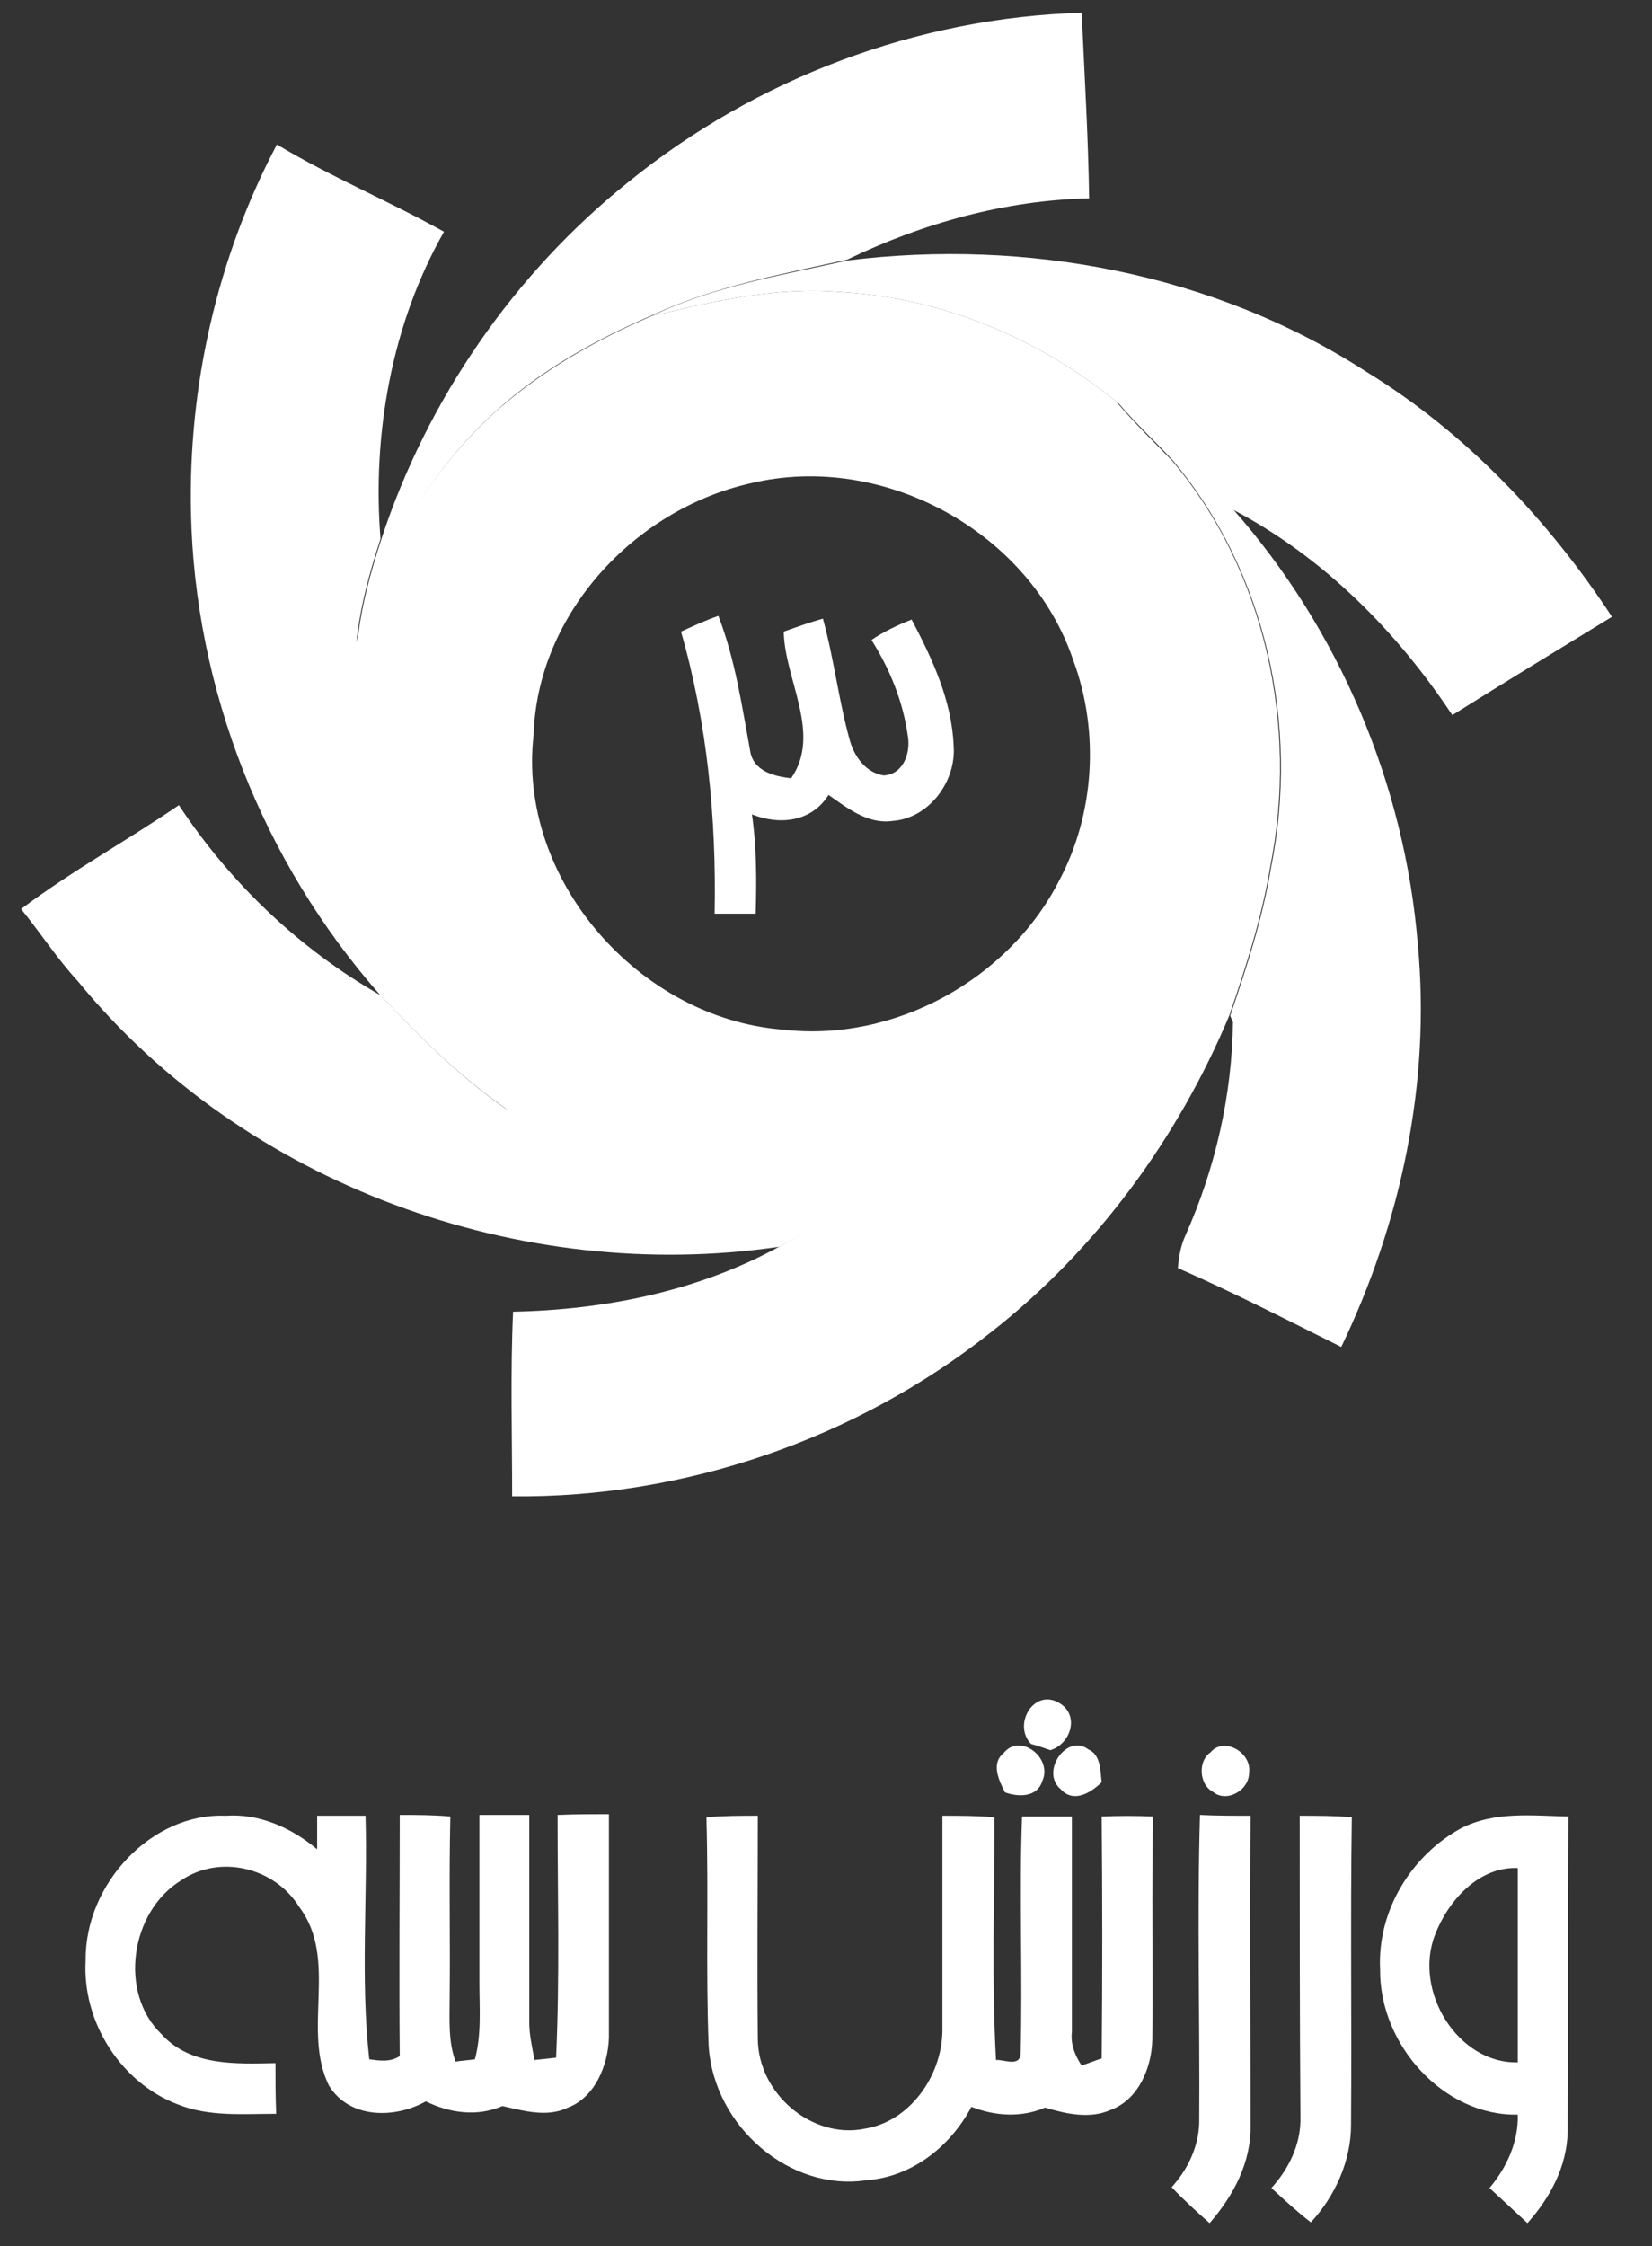 <svg width="39" height="53" viewBox="0 0 39 53" fill="none" xmlns="http://www.w3.org/2000/svg">
<rect x="0" y="0" width="39" height="53" fill="#333333" stroke="none"/>
<path d="M24.339 41.148C23.9 40.687 24.409 39.84 24.989 40.172C25.499 40.448 25.288 41.148 24.796 41.295C24.638 41.24 24.48 41.184 24.339 41.148ZM23.689 41.369C24.075 40.871 24.866 41.479 24.603 42.031C24.48 42.418 24.023 42.4 23.724 42.289C23.583 42.013 23.39 41.608 23.689 41.369ZM25.042 42.216C24.55 41.81 25.183 40.89 25.692 41.276C25.991 41.405 25.973 41.774 26.008 42.05C25.745 42.308 25.341 42.547 25.042 42.216ZM28.574 41.35C28.89 40.964 29.558 41.35 29.488 41.829C29.488 42.252 28.943 42.547 28.627 42.271C28.31 42.105 28.275 41.553 28.574 41.35ZM7.487 42.842C7.873 42.842 8.26 42.842 8.629 42.842C8.682 44.757 8.506 46.69 8.717 48.587C8.963 48.623 9.209 48.66 9.437 48.513C9.42 46.616 9.437 44.72 9.437 42.823C9.842 42.823 10.228 42.823 10.632 42.86C10.597 44.296 10.632 45.733 10.615 47.169C10.615 47.666 10.58 48.163 10.755 48.642C10.878 48.623 11.107 48.605 11.212 48.587C11.37 47.997 11.318 47.39 11.318 46.8C11.318 45.475 11.318 44.149 11.318 42.823C11.704 42.823 12.091 42.823 12.495 42.823C12.495 44.462 12.495 46.082 12.495 47.721C12.495 48.016 12.565 48.31 12.618 48.605C12.794 48.587 12.952 48.568 13.128 48.55C13.216 46.653 13.163 44.738 13.163 42.823C13.567 42.805 13.971 42.805 14.375 42.805C14.375 44.554 14.375 46.322 14.375 48.071C14.358 48.734 14.041 49.489 13.409 49.728C12.917 49.968 12.354 49.802 11.862 49.691C11.265 49.949 10.615 49.857 10.053 49.581C9.332 49.986 8.26 50.004 7.768 49.213C7.118 47.905 7.996 46.23 7.065 44.996C6.485 44.057 5.185 43.744 4.271 44.37C3.076 45.106 2.795 47.021 3.814 47.997C4.499 48.752 5.571 48.697 6.503 48.679C6.503 49.084 6.503 49.47 6.52 49.875C5.747 49.875 4.939 49.949 4.201 49.654C2.883 49.157 1.934 47.739 2.022 46.248C2.004 44.444 3.586 42.768 5.325 42.842C6.116 42.786 6.872 43.118 7.487 43.633C7.487 43.357 7.487 43.099 7.487 42.842ZM16.677 42.878C17.081 42.842 17.486 42.842 17.89 42.842C17.89 44.591 17.872 46.34 17.89 48.089C17.89 49.415 19.19 50.483 20.42 50.225C21.457 50.06 22.23 49.01 22.248 47.924C22.248 46.23 22.248 44.536 22.248 42.842C22.652 42.842 23.074 42.842 23.478 42.878C23.478 44.793 23.408 46.69 23.513 48.605C23.689 48.587 24.058 48.771 24.093 48.476C24.146 46.598 24.058 44.738 24.128 42.86C24.515 42.86 24.919 42.86 25.305 42.86C25.305 44.554 25.305 46.248 25.305 47.942C25.27 48.237 25.376 48.494 25.534 48.734C25.657 48.697 25.885 48.605 26.008 48.568C26.026 46.672 26.026 44.757 26.008 42.86C26.413 42.842 26.817 42.842 27.221 42.86C27.186 44.609 27.221 46.377 27.203 48.126C27.186 48.807 26.869 49.544 26.219 49.783C25.727 50.004 25.165 49.875 24.673 49.728C24.111 49.968 23.495 49.931 22.933 49.71C22.424 50.667 21.51 51.367 20.456 51.441C18.663 51.717 16.853 50.188 16.73 48.273C16.66 46.487 16.73 44.683 16.677 42.878ZM28.328 42.823C28.715 42.842 29.119 42.842 29.523 42.842C29.505 45.272 29.523 47.703 29.523 50.133C29.541 51.017 29.119 51.809 28.556 52.453C28.24 52.177 27.941 51.901 27.66 51.606C28.029 51.201 28.293 50.667 28.31 50.096C28.328 47.684 28.258 45.254 28.328 42.823ZM30.683 42.842C31.087 42.842 31.509 42.842 31.913 42.878C31.878 45.291 31.913 47.703 31.895 50.133C31.895 50.999 31.509 51.827 30.946 52.435C30.613 52.177 30.314 51.901 30.015 51.625C30.419 51.183 30.718 50.593 30.7 49.949C30.683 47.574 30.683 45.217 30.683 42.842ZM34.496 43.136C35.287 42.731 36.183 42.842 37.026 42.86C37.009 45.346 37.026 47.832 37.009 50.299C36.991 51.127 36.587 51.864 36.06 52.453C35.761 52.177 35.462 51.901 35.164 51.625C35.568 51.146 35.849 50.538 35.831 49.894C34.092 49.931 32.563 48.255 32.581 46.469C32.51 45.07 33.336 43.762 34.496 43.136ZM33.881 45.64C33.354 46.985 34.426 48.697 35.831 48.66C35.831 47.132 35.831 45.604 35.831 44.075C34.918 44.038 34.197 44.83 33.881 45.64Z" fill="white"/>
<path d="M14.846 4.286C17.843 1.856 21.657 0.411 25.536 0.302C25.602 1.768 25.69 3.213 25.712 4.68C23.729 4.724 21.767 5.271 20.003 6.125C18.439 6.475 16.852 6.759 15.397 7.438C14.074 8.007 12.774 8.73 11.716 9.693C10.107 11.138 9.005 13.108 8.432 15.188C8.52 14.334 8.74 13.524 9.005 12.714C10.085 9.43 12.135 6.453 14.846 4.286Z" fill="white"/>
<path d="M6.537 3.41C7.815 4.176 9.182 4.745 10.482 5.468C9.248 7.635 8.785 10.24 8.983 12.714C8.719 13.524 8.498 14.334 8.41 15.188C7.859 17.749 8.102 20.529 9.402 22.849C10.063 24.185 11.121 25.235 12.135 26.286C10.945 25.498 9.931 24.491 8.961 23.462C6.206 20.332 4.597 16.26 4.509 12.101C4.443 9.102 5.126 6.081 6.537 3.41Z" fill="white"/>
<path d="M20.003 6.146C24.235 5.621 28.666 6.453 32.258 8.773C34.617 10.218 36.557 12.276 38.055 14.553C36.799 15.319 35.543 16.085 34.286 16.873C32.964 14.881 31.223 13.13 29.084 12.013C28.269 11.072 27.365 10.196 26.351 9.474C24.522 7.985 22.23 7.022 19.849 6.891C18.328 6.759 16.829 7.11 15.374 7.46C16.829 6.759 18.438 6.497 20.003 6.146Z" fill="white"/>
<path d="M15.375 7.46C16.83 7.11 18.329 6.759 19.85 6.891C22.23 7.022 24.523 7.985 26.352 9.474C26.771 9.977 27.234 10.415 27.675 10.875C29.879 13.48 30.65 17.136 29.989 20.441C29.791 21.645 29.416 22.806 29.019 23.966C27.807 26.855 25.889 29.482 23.398 31.431C20.224 33.948 16.169 35.349 12.091 35.305C12.091 33.861 12.047 32.394 12.113 30.949C14.273 30.905 16.455 30.468 18.351 29.439C18.77 29.22 19.166 28.957 19.563 28.716C16.874 28.869 14.229 27.928 12.113 26.33C11.077 25.279 10.019 24.229 9.38 22.893C8.08 20.573 7.837 17.793 8.388 15.231C8.961 13.152 10.063 11.203 11.672 9.737C12.774 8.752 14.053 8.029 15.375 7.46ZM17.734 11.4C14.979 12.013 12.686 14.487 12.598 17.333C12.201 20.748 15.089 24.032 18.483 24.294C21.106 24.601 23.817 23.112 25.008 20.77C25.845 19.194 25.955 17.245 25.338 15.582C24.324 12.561 20.864 10.656 17.734 11.4Z" fill="white"/>
<path d="M16.959 14.531C16.65 14.64 16.364 14.771 16.077 14.903C16.694 17.048 16.915 19.303 16.871 21.558H17.84C17.863 20.77 17.863 19.982 17.752 19.215C18.414 19.478 19.163 19.39 19.56 18.756C20.001 19.062 20.485 19.456 21.081 19.369C21.94 19.303 22.579 18.427 22.513 17.595C22.469 16.523 22.006 15.538 21.521 14.618C21.191 14.75 20.86 14.903 20.574 15.1C21.015 15.8 21.323 16.567 21.433 17.377C21.499 17.77 21.323 18.274 20.86 18.296C20.441 18.23 20.177 17.858 20.067 17.486C19.802 16.545 19.692 15.559 19.427 14.596C19.119 14.684 18.81 14.793 18.502 14.903C18.524 16.041 19.405 17.311 18.678 18.362C18.259 18.318 17.774 18.186 17.708 17.705C17.51 16.632 17.356 15.559 16.959 14.531Z" fill="white"/>
<path d="M26.374 9.474C27.388 10.196 28.292 11.072 29.107 12.013C31.62 14.859 33.163 18.515 33.471 22.28C33.78 25.542 33.075 28.848 31.664 31.781C30.386 31.146 29.107 30.489 27.807 29.92C27.829 29.657 27.873 29.395 27.983 29.154C28.688 27.578 29.085 25.848 29.107 24.119L29.041 23.966C29.438 22.806 29.812 21.645 30.011 20.441C30.672 17.136 29.901 13.502 27.697 10.875C27.256 10.393 26.771 9.955 26.374 9.474Z" fill="white"/>
<path d="M0.498 21.448C1.688 20.551 3.01 19.828 4.223 18.997C5.435 20.835 7.066 22.39 8.984 23.484C9.953 24.513 10.967 25.52 12.158 26.308C14.274 27.906 16.919 28.848 19.608 28.694C19.211 28.957 18.814 29.198 18.395 29.417C12.29 30.314 5.766 27.95 1.842 23.156C1.357 22.63 0.96 22.017 0.498 21.448Z" fill="white"/>
</svg>
